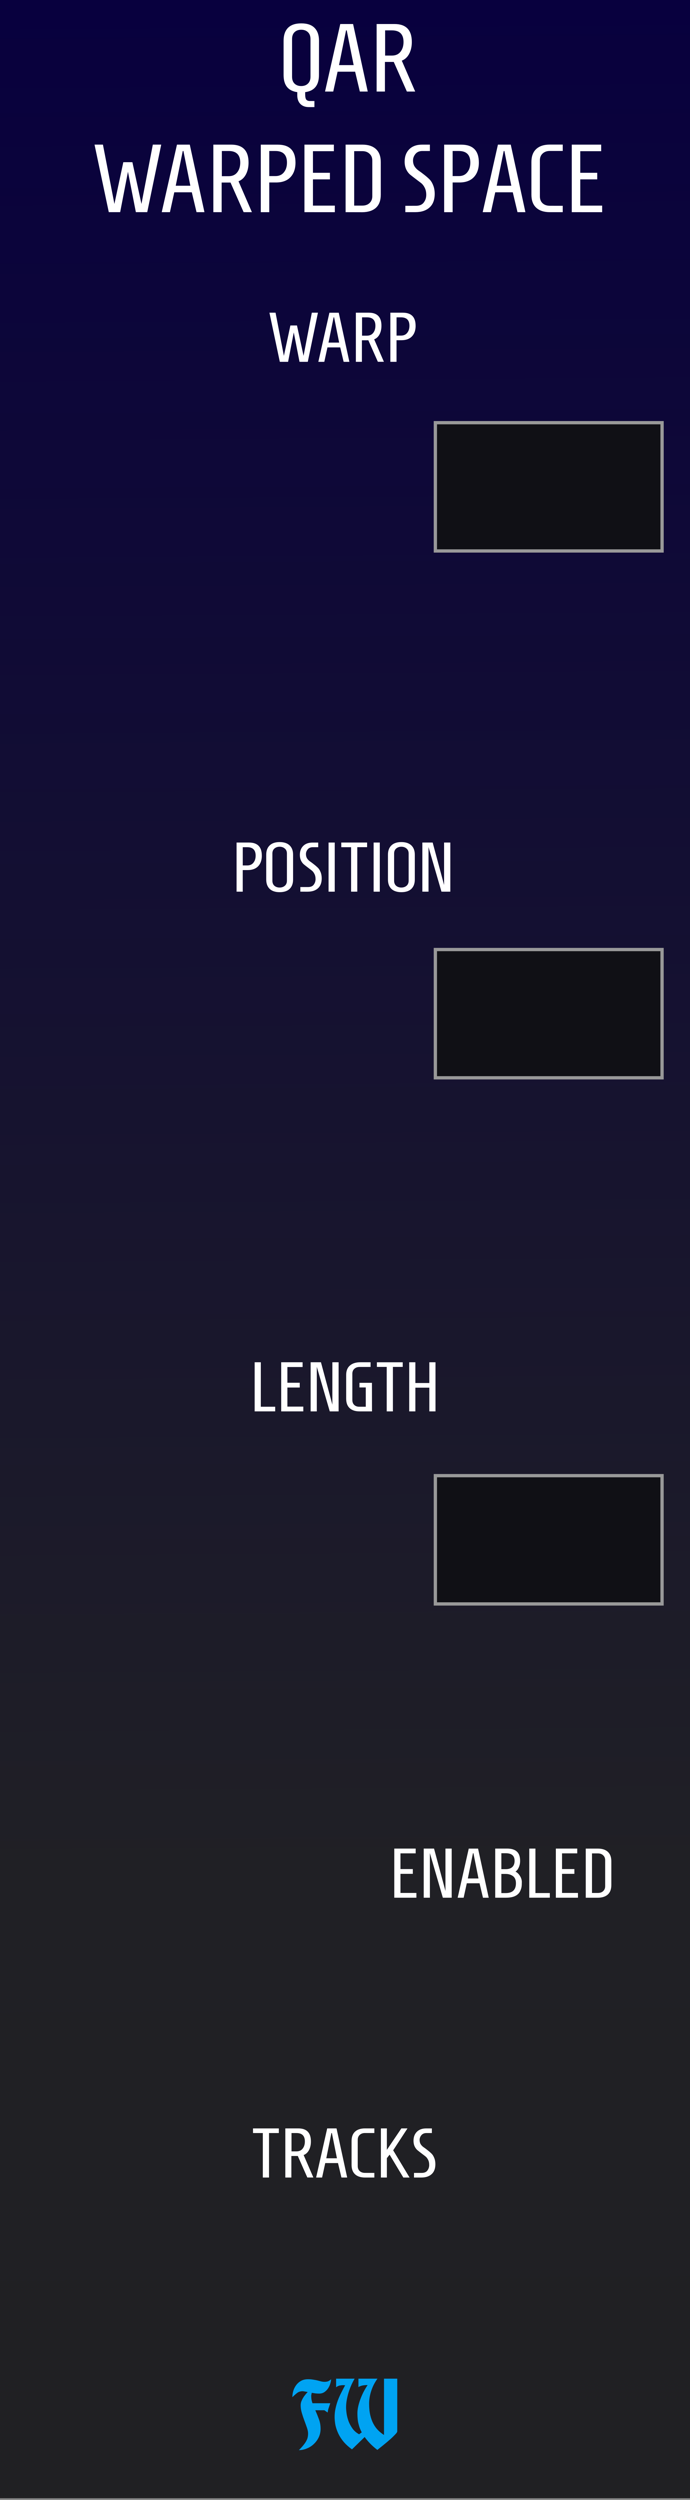 <?xml version="1.0" encoding="UTF-8" standalone="no"?>
<svg
   xmlns:dc="http://purl.org/dc/elements/1.1/"
   xmlns:cc="http://creativecommons.org/ns#"
   xmlns:rdf="http://www.w3.org/1999/02/22-rdf-syntax-ns#"
   xmlns:svg="http://www.w3.org/2000/svg"
   xmlns="http://www.w3.org/2000/svg"
   xmlns:xlink="http://www.w3.org/1999/xlink"
   xmlns:sodipodi="http://sodipodi.sourceforge.net/DTD/sodipodi-0.dtd"
   xmlns:inkscape="http://www.inkscape.org/namespaces/inkscape"
   sodipodi:docname="QARWarpedSpaceExpander.svg"
   inkscape:version="1.0 (4035a4fb49, 2020-05-01)"
   id="svg11003"
   version="1.1"
   viewBox="0 0 27.781 100.542"
   height="380"
   width="105">
  <rect x="0" y="0" width="27.781" height="100.542" fill="#808080" stroke="none"/>
  <defs
     id="defs10997">
    <linearGradient
       id="linearGradient4047"
       inkscape:collect="always">
      <stop
         id="stop3387"
         offset="0"
         style="stop-color:#202022;stop-opacity:1;" />
      <stop
         id="stop3388"
         offset=".3"
         style="stop-color:#202025;stop-opacity:1;" />
      <stop
         id="stop3389"
         offset="1"
         style="stop-color:#08003e;stop-opacity:1;" />
    </linearGradient>
    <linearGradient
       gradientTransform="matrix(0.582,0,0,1,14.707,0)"
       gradientUnits="userSpaceOnUse"
       y2="50.462"
       x2="35.22"
       y1="158.333"
       x1="35.418"
       id="linearGradient4049"
       xlink:href="#linearGradient4047"
       inkscape:collect="always" />
  </defs>
  <sodipodi:namedview
     inkscape:document-rotation="0"
     showguides="false"
     units="px"
     inkscape:window-maximized="1"
     inkscape:window-y="-6"
     inkscape:window-x="-6"
     inkscape:window-height="1058"
     inkscape:window-width="1920"
     fit-margin-bottom="0"
     fit-margin-right="0"
     fit-margin-left="0"
     fit-margin-top="0"
     showgrid="false"
     inkscape:current-layer="layer1"
     inkscape:document-units="px"
     inkscape:cy="195.87134"
     inkscape:cx="-33.850675"
     inkscape:zoom="2"
     inkscape:pageshadow="2"
     inkscape:pageopacity="0.0"
     borderopacity="1.0"
     bordercolor="#666666"
     pagecolor="#ffffff"
     id="base" />
  <g
     transform="translate(-35.146,-50.389)"
     id="layer1"
     inkscape:groupmode="layer"
     inkscape:label="Layer 1">
    <g
       transform="matrix(0.5,0,0,1.001,17.536,-0.146)"
       id="g1644">
      <path
         inkscape:connector-curvature="0"
         id="path33493"
         d="m 35.22,50.462 h 55.562 V 150.858 h -55.562 z m 0,0"
         style="fill:url(#linearGradient4049);fill-opacity:1;fill-rule:nonzero;stroke:none;stroke-width:0.327"
         inkscape:export-filename="/home/vortico/pics/tmp/LFOs.png"
         inkscape:export-xdpi="150.22649"
         inkscape:export-ydpi="150.22649" />
    </g>
    <g
       id="text5097"
       style="font-style:normal;font-weight:normal;font-size:3.528px;line-height:1.25;font-family:sans-serif;letter-spacing:0px;word-spacing:0px;fill:#ffffff;fill-opacity:1;stroke:none;stroke-width:0.265" />
    <g
       id="text373"
       style="font-style:normal;font-variant:normal;font-weight:bold;font-stretch:normal;font-size:3.528px;line-height:1.25;font-family:Consolas;-inkscape-font-specification:'Consolas Bold';text-align:center;letter-spacing:0px;word-spacing:0px;text-anchor:middle;fill:#ffffff;fill-opacity:1;stroke:none;stroke-width:0.265" />
    <g
       id="flowRoot250"
       style="font-style:normal;font-variant:normal;font-weight:bold;font-stretch:normal;font-size:13.333px;line-height:1.25;font-family:Consolas;-inkscape-font-specification:'Consolas Bold';text-align:center;letter-spacing:0px;word-spacing:0px;text-anchor:middle;fill:#ffffff;fill-opacity:1;stroke:none" />
    <g
       id="text308"
       style="font-style:normal;font-variant:normal;font-weight:bold;font-stretch:normal;font-size:3.528px;line-height:1.25;font-family:Consolas;-inkscape-font-specification:'Consolas Bold';text-align:center;letter-spacing:0px;word-spacing:0px;text-anchor:middle;fill:#ffffff;fill-opacity:1;stroke:none;stroke-width:0.265"
       aria-label="=+">
      <path
         inkscape:connector-curvature="0"
         id="path4330"
         style="stroke-width:0.265"
         d="m 156.861,47.16 v -0.334 h 1.481 v 0.334 z m 0,0.679 v -0.334 h 1.481 v 0.334 z" />
      <path
         inkscape:connector-curvature="0"
         id="path4332"
         style="stroke-width:0.265"
         d="m 159.739,47.508 v 0.67 h -0.388 v -0.67 h -0.643 v -0.346 h 0.643 V 46.495 h 0.388 v 0.667 h 0.643 v 0.346 z" />
    </g>
    <g
       id="flowRoot53665"
       style="font-style:normal;font-variant:normal;font-weight:bold;font-stretch:normal;font-size:13.333px;line-height:1.25;font-family:Consolas;-inkscape-font-specification:'Consolas Bold';text-align:center;letter-spacing:0px;word-spacing:0px;text-anchor:middle;fill:#ffffff;fill-opacity:1;stroke:none" />
    <g
       id="text53994"
       style="font-style:normal;font-variant:normal;font-weight:bold;font-stretch:normal;font-size:3.528px;line-height:1.25;font-family:Consolas;-inkscape-font-specification:'Consolas Bold';text-align:center;letter-spacing:0px;word-spacing:0px;text-anchor:middle;fill:#ffffff;fill-opacity:1;stroke:none;stroke-width:0.265" />
    <g
       style="font-style:normal;font-variant:normal;font-weight:bold;font-stretch:normal;font-size:3.528px;line-height:1.25;font-family:Homenaje;-inkscape-font-specification:'Homenaje Bold';text-align:start;letter-spacing:0px;word-spacing:0px;text-anchor:start;fill:#ffffff;fill-opacity:1;stroke:none;stroke-width:0.265"
       id="text3885"
       aria-label="QAR
WARPED SPACE">
      <path
         id="path10130"
         style="font-style:normal;font-variant:normal;font-weight:bold;font-stretch:normal;font-size:3.881px;font-family:Homenaje;-inkscape-font-specification:'Homenaje Bold';text-align:center;text-anchor:middle;stroke-width:0.265"
         d="m 47.988,53.408 q 0,0.613 -0.555,0.687 v 0.078 q 0,0.167 0.043,0.221 0.047,0.058 0.147,0.058 h 0.182 v 0.244 h -0.229 q -0.213,0 -0.338,-0.128 Q 47.115,54.44 47.115,54.223 V 54.095 q -0.551,-0.074 -0.551,-0.687 v -1.381 q 0,-0.334 0.175,-0.516 0.179,-0.182 0.536,-0.182 0.361,0 0.536,0.182 0.179,0.182 0.179,0.516 z m -1.083,0.066 q 0,0.182 0.101,0.279 0.101,0.097 0.268,0.097 0.167,0 0.268,-0.097 0.105,-0.097 0.105,-0.279 v -1.513 q 0,-0.182 -0.105,-0.279 -0.101,-0.097 -0.268,-0.097 -0.167,0 -0.268,0.097 -0.101,0.097 -0.101,0.279 z" />
      <path
         id="path10132"
         style="font-style:normal;font-variant:normal;font-weight:bold;font-stretch:normal;font-size:3.881px;font-family:Homenaje;-inkscape-font-specification:'Homenaje Bold';text-align:center;text-anchor:middle;stroke-width:0.265"
         d="m 48.846,51.355 h 0.516 l 0.59,2.716 h -0.318 l -0.19,-0.799 h -0.706 l -0.175,0.799 h -0.33 z m 0.539,1.653 -0.279,-1.397 h -0.027 l -0.283,1.397 z" />
      <path
         id="path10134"
         style="font-style:normal;font-variant:normal;font-weight:bold;font-stretch:normal;font-size:3.881px;font-family:Homenaje;-inkscape-font-specification:'Homenaje Bold';text-align:center;text-anchor:middle;stroke-width:0.265"
         d="m 50.652,51.611 v 1.013 h 0.276 q 0.221,0 0.341,-0.151 0.124,-0.155 0.124,-0.396 0,-0.466 -0.466,-0.466 z m -0.008,1.269 v 1.191 h -0.334 v -2.716 h 0.718 q 0.699,0 0.699,0.722 0,0.272 -0.105,0.473 -0.105,0.202 -0.299,0.279 l 0.539,1.242 h -0.334 l -0.528,-1.191 z" />
      <path
         id="path10136"
         style="font-style:normal;font-variant:normal;font-weight:bold;font-stretch:normal;font-size:3.881px;font-family:Homenaje;-inkscape-font-specification:'Homenaje Bold';text-align:center;text-anchor:middle;stroke-width:0.265"
         d="m 40.111,56.912 h 0.365 l 0.365,1.68 0.458,-2.387 h 0.338 l -0.563,2.716 h -0.458 l -0.318,-1.626 -0.314,1.626 h -0.458 l -0.574,-2.716 h 0.338 l 0.462,2.387 z" />
      <path
         id="path10138"
         style="font-style:normal;font-variant:normal;font-weight:bold;font-stretch:normal;font-size:3.881px;font-family:Homenaje;-inkscape-font-specification:'Homenaje Bold';text-align:center;text-anchor:middle;stroke-width:0.265"
         d="m 42.271,56.206 h 0.516 l 0.59,2.716 h -0.318 l -0.19,-0.799 h -0.706 l -0.175,0.799 h -0.33 z m 0.539,1.653 -0.279,-1.397 h -0.027 l -0.283,1.397 z" />
      <path
         id="path10140"
         style="font-style:normal;font-variant:normal;font-weight:bold;font-stretch:normal;font-size:3.881px;font-family:Homenaje;-inkscape-font-specification:'Homenaje Bold';text-align:center;text-anchor:middle;stroke-width:0.265"
         d="m 44.078,56.462 v 1.013 h 0.276 q 0.221,0 0.341,-0.151 0.124,-0.155 0.124,-0.396 0,-0.466 -0.466,-0.466 z m -0.008,1.269 v 1.191 h -0.334 v -2.716 h 0.718 q 0.699,0 0.699,0.722 0,0.272 -0.105,0.473 -0.105,0.202 -0.299,0.279 l 0.539,1.242 H 44.955 L 44.427,57.731 Z" />
      <path
         id="path10142"
         style="font-style:normal;font-variant:normal;font-weight:bold;font-stretch:normal;font-size:3.881px;font-family:Homenaje;-inkscape-font-specification:'Homenaje Bold';text-align:center;text-anchor:middle;stroke-width:0.265"
         d="m 45.987,56.462 v 1.009 h 0.248 q 0.221,0 0.341,-0.151 0.124,-0.151 0.124,-0.392 0,-0.466 -0.466,-0.466 z m 1.056,0.466 q 0,0.376 -0.206,0.59 -0.202,0.21 -0.578,0.21 h -0.272 v 1.195 h -0.341 v -2.716 h 0.687 q 0.71,0 0.71,0.722 z" />
      <path
         id="path10144"
         style="font-style:normal;font-variant:normal;font-weight:bold;font-stretch:normal;font-size:3.881px;font-family:Homenaje;-inkscape-font-specification:'Homenaje Bold';text-align:center;text-anchor:middle;stroke-width:0.265"
         d="m 47.404,58.922 v -2.716 h 1.184 v 0.264 h -0.842 v 0.869 h 0.683 v 0.264 h -0.683 v 1.056 h 0.881 v 0.264 z" />
      <path
         id="path10146"
         style="font-style:normal;font-variant:normal;font-weight:bold;font-stretch:normal;font-size:3.881px;font-family:Homenaje;-inkscape-font-specification:'Homenaje Bold';text-align:center;text-anchor:middle;stroke-width:0.265"
         d="m 49.406,58.658 h 0.33 q 0.179,0 0.287,-0.101 0.113,-0.105 0.113,-0.276 v -1.436 q 0,-0.171 -0.113,-0.272 -0.109,-0.105 -0.287,-0.105 h -0.33 z m -0.345,0.264 v -2.716 h 0.675 q 0.353,0 0.547,0.179 0.194,0.179 0.194,0.524 v 1.312 q 0,0.345 -0.194,0.524 -0.194,0.175 -0.547,0.179 z" />
      <path
         id="path10148"
         style="font-style:normal;font-variant:normal;font-weight:bold;font-stretch:normal;font-size:3.881px;font-family:Homenaje;-inkscape-font-specification:'Homenaje Bold';text-align:center;text-anchor:middle;stroke-width:0.265"
         d="m 51.889,58.666 q 0.221,0 0.318,-0.132 0.101,-0.132 0.101,-0.307 0,-0.175 -0.066,-0.295 -0.062,-0.124 -0.159,-0.194 -0.097,-0.074 -0.21,-0.159 -0.113,-0.085 -0.21,-0.163 -0.097,-0.081 -0.163,-0.217 -0.062,-0.136 -0.062,-0.31 0,-0.31 0.186,-0.497 0.186,-0.186 0.516,-0.186 h 0.314 v 0.256 h -0.299 q -0.186,0 -0.283,0.12 -0.097,0.12 -0.097,0.26 0,0.14 0.062,0.241 0.066,0.101 0.163,0.167 0.097,0.066 0.21,0.155 0.116,0.089 0.213,0.182 0.097,0.089 0.159,0.244 0.066,0.155 0.066,0.353 0,0.365 -0.21,0.551 -0.206,0.186 -0.567,0.186 H 51.466 V 58.666 Z" />
      <path
         id="path10150"
         style="font-style:normal;font-variant:normal;font-weight:bold;font-stretch:normal;font-size:3.881px;font-family:Homenaje;-inkscape-font-specification:'Homenaje Bold';text-align:center;text-anchor:middle;stroke-width:0.265"
         d="m 53.37,56.462 v 1.009 h 0.248 q 0.221,0 0.341,-0.151 0.124,-0.151 0.124,-0.392 0,-0.466 -0.466,-0.466 z m 1.056,0.466 q 0,0.376 -0.206,0.59 -0.202,0.21 -0.578,0.21 h -0.272 v 1.195 h -0.341 v -2.716 h 0.687 q 0.71,0 0.71,0.722 z" />
      <path
         id="path10152"
         style="font-style:normal;font-variant:normal;font-weight:bold;font-stretch:normal;font-size:3.881px;font-family:Homenaje;-inkscape-font-specification:'Homenaje Bold';text-align:center;text-anchor:middle;stroke-width:0.265"
         d="m 55.194,56.206 h 0.516 l 0.59,2.716 h -0.318 l -0.19,-0.799 h -0.706 l -0.175,0.799 h -0.33 z m 0.539,1.653 -0.279,-1.397 h -0.027 l -0.283,1.397 z" />
      <path
         id="path10154"
         style="font-style:normal;font-variant:normal;font-weight:bold;font-stretch:normal;font-size:3.881px;font-family:Homenaje;-inkscape-font-specification:'Homenaje Bold';text-align:center;text-anchor:middle;stroke-width:0.265"
         d="m 57.803,58.666 v 0.256 h -0.52 q -0.353,0 -0.547,-0.179 -0.194,-0.179 -0.194,-0.524 v -1.312 q 0,-0.345 0.194,-0.524 0.194,-0.179 0.547,-0.179 h 0.52 v 0.256 h -0.52 q -0.179,0 -0.291,0.105 -0.109,0.101 -0.109,0.272 v 1.451 q 0,0.171 0.109,0.276 0.113,0.101 0.291,0.101 z" />
      <path
         id="path10156"
         style="font-style:normal;font-variant:normal;font-weight:bold;font-stretch:normal;font-size:3.881px;font-family:Homenaje;-inkscape-font-specification:'Homenaje Bold';text-align:center;text-anchor:middle;stroke-width:0.265"
         d="m 58.167,58.922 v -2.716 h 1.184 v 0.264 h -0.842 v 0.869 h 0.683 v 0.264 h -0.683 v 1.056 h 0.881 v 0.264 z" />
    </g>
    <g
       style="font-style:normal;font-variant:normal;font-weight:bold;font-stretch:normal;font-size:13.333px;line-height:1.25;font-family:Consolas;-inkscape-font-specification:'Consolas Bold';text-align:center;letter-spacing:0px;word-spacing:0px;text-anchor:middle;fill:#000000;fill-opacity:1;stroke:none"
       id="flowRoot1015"
       transform="matrix(0.265,0,0,0.265,35.146,50.389)" />
    <g
       style="font-style:normal;font-variant:normal;font-weight:bold;font-stretch:normal;font-size:3.528px;line-height:1.25;font-family:Homenaje;-inkscape-font-specification:'Homenaje Bold';letter-spacing:0px;word-spacing:0px;fill:#ffffff;fill-opacity:1;stroke:none;stroke-width:0.265"
       id="text5443-7-5"
       aria-label="WARP">
      <path
         id="path10120"
         style="font-style:normal;font-variant:normal;font-weight:bold;font-stretch:normal;font-size:2.822px;font-family:Homenaje;-inkscape-font-specification:'Homenaje Bold';stroke-width:0.265"
         d="m 46.838,63.479 h 0.265 l 0.265,1.222 0.333,-1.736 h 0.246 l -0.409,1.976 h -0.333 l -0.231,-1.183 -0.229,1.183 h -0.333 l -0.418,-1.976 h 0.246 l 0.336,1.736 z" />
      <path
         id="path10122"
         style="font-style:normal;font-variant:normal;font-weight:bold;font-stretch:normal;font-size:2.822px;font-family:Homenaje;-inkscape-font-specification:'Homenaje Bold';stroke-width:0.265"
         d="m 48.409,62.966 h 0.375 l 0.429,1.976 h -0.231 l -0.138,-0.581 h -0.514 l -0.127,0.581 h -0.24 z m 0.392,1.202 -0.203,-1.016 h -0.02 l -0.206,1.016 z" />
      <path
         id="path10124"
         style="font-style:normal;font-variant:normal;font-weight:bold;font-stretch:normal;font-size:2.822px;font-family:Homenaje;-inkscape-font-specification:'Homenaje Bold';stroke-width:0.265"
         d="m 49.723,63.152 v 0.737 h 0.2 q 0.161,0 0.248,-0.11 0.09,-0.113 0.09,-0.288 0,-0.339 -0.339,-0.339 z m -0.006,0.923 v 0.866 h -0.243 v -1.976 h 0.522 q 0.508,0 0.508,0.525 0,0.198 -0.076,0.344 -0.076,0.147 -0.217,0.203 l 0.392,0.903 h -0.243 l -0.384,-0.866 z" />
      <path
         id="path10126"
         style="font-style:normal;font-variant:normal;font-weight:bold;font-stretch:normal;font-size:2.822px;font-family:Homenaje;-inkscape-font-specification:'Homenaje Bold';stroke-width:0.265"
         d="m 51.112,63.152 v 0.734 h 0.181 q 0.161,0 0.248,-0.11 0.09,-0.11 0.09,-0.285 0,-0.339 -0.339,-0.339 z m 0.768,0.339 q 0,0.274 -0.15,0.429 -0.147,0.152 -0.421,0.152 h -0.198 v 0.869 h -0.248 v -1.976 h 0.5 q 0.516,0 0.516,0.525 z" />
    </g>
    <g
       style="font-style:normal;font-variant:normal;font-weight:bold;font-stretch:normal;font-size:13.333px;line-height:1.25;font-family:Arial;-inkscape-font-specification:'Arial Bold';text-align:center;letter-spacing:0px;word-spacing:0px;text-anchor:middle;fill:#000000;fill-opacity:1;stroke:none"
       id="flowRoot1633" />
    <g
       style="font-style:normal;font-variant:normal;font-weight:bold;font-stretch:normal;font-size:3.528px;line-height:1.25;font-family:Homenaje;-inkscape-font-specification:'Homenaje Bold';letter-spacing:0px;word-spacing:0px;fill:#ffffff;fill-opacity:1;stroke:none;stroke-width:0.265"
       id="text5443-7-5-4-2"
       aria-label="POSITION">
      <path
         id="path10102"
         style="font-style:normal;font-variant:normal;font-weight:bold;font-stretch:normal;font-size:2.822px;font-family:Homenaje;-inkscape-font-specification:'Homenaje Bold';stroke-width:0.265"
         d="m 44.92,84.462 v 0.734 h 0.181 q 0.161,0 0.248,-0.11 0.09,-0.11 0.09,-0.285 0,-0.339 -0.339,-0.339 z m 0.768,0.339 q 0,0.274 -0.15,0.429 -0.147,0.152 -0.421,0.152 h -0.198 v 0.869 H 44.671 V 84.275 h 0.5 q 0.516,0 0.516,0.525 z" />
      <path
         id="path10104"
         style="font-style:normal;font-variant:normal;font-weight:bold;font-stretch:normal;font-size:2.822px;font-family:Homenaje;-inkscape-font-specification:'Homenaje Bold';stroke-width:0.265"
         d="m 46.946,85.763 q 0,0.24 -0.138,0.375 -0.138,0.133 -0.404,0.133 -0.262,0 -0.401,-0.133 -0.138,-0.135 -0.138,-0.375 v -0.999 q 0,-0.24 0.138,-0.373 0.138,-0.135 0.401,-0.135 0.265,0 0.404,0.135 0.138,0.133 0.138,0.373 z m -0.833,0.048 q 0,0.13 0.082,0.203 0.085,0.071 0.209,0.071 0.124,0 0.209,-0.071 0.085,-0.073 0.085,-0.203 v -1.095 q 0,-0.13 -0.085,-0.2 -0.085,-0.073 -0.209,-0.073 -0.124,0 -0.209,0.073 -0.082,0.071 -0.082,0.2 z" />
      <path
         id="path10106"
         style="font-style:normal;font-variant:normal;font-weight:bold;font-stretch:normal;font-size:2.822px;font-family:Homenaje;-inkscape-font-specification:'Homenaje Bold';stroke-width:0.265"
         d="m 47.547,86.065 q 0.161,0 0.231,-0.096 0.073,-0.096 0.073,-0.223 0,-0.127 -0.048,-0.214 -0.045,-0.09 -0.116,-0.141 -0.071,-0.054 -0.152,-0.116 -0.082,-0.062 -0.152,-0.119 -0.071,-0.059 -0.119,-0.158 -0.045,-0.099 -0.045,-0.226 0,-0.226 0.135,-0.361 0.135,-0.135 0.375,-0.135 h 0.229 v 0.186 h -0.217 q -0.135,0 -0.206,0.087 -0.071,0.087 -0.071,0.189 0,0.102 0.045,0.175 0.048,0.073 0.119,0.121 0.071,0.048 0.152,0.113 0.085,0.065 0.155,0.133 0.071,0.065 0.116,0.178 0.048,0.113 0.048,0.257 0,0.265 -0.152,0.401 -0.15,0.135 -0.412,0.135 H 47.239 v -0.186 z" />
      <path
         id="path10108"
         style="font-style:normal;font-variant:normal;font-weight:bold;font-stretch:normal;font-size:2.822px;font-family:Homenaje;-inkscape-font-specification:'Homenaje Bold';stroke-width:0.265"
         d="M 48.375,86.251 V 84.275 h 0.248 v 1.976 z" />
      <path
         id="path10110"
         style="font-style:normal;font-variant:normal;font-weight:bold;font-stretch:normal;font-size:2.822px;font-family:Homenaje;-inkscape-font-specification:'Homenaje Bold';stroke-width:0.265"
         d="M 49.282,86.251 V 84.462 H 48.887 V 84.275 h 1.039 v 0.186 h -0.395 v 1.789 z" />
      <path
         id="path10112"
         style="font-style:normal;font-variant:normal;font-weight:bold;font-stretch:normal;font-size:2.822px;font-family:Homenaje;-inkscape-font-specification:'Homenaje Bold';stroke-width:0.265"
         d="M 50.189,86.251 V 84.275 h 0.248 v 1.976 z" />
      <path
         id="path10114"
         style="font-style:normal;font-variant:normal;font-weight:bold;font-stretch:normal;font-size:2.822px;font-family:Homenaje;-inkscape-font-specification:'Homenaje Bold';stroke-width:0.265"
         d="m 51.847,85.763 q 0,0.24 -0.138,0.375 -0.138,0.133 -0.404,0.133 -0.262,0 -0.401,-0.133 -0.138,-0.135 -0.138,-0.375 v -0.999 q 0,-0.24 0.138,-0.373 0.138,-0.135 0.401,-0.135 0.265,0 0.404,0.135 0.138,0.133 0.138,0.373 z m -0.833,0.048 q 0,0.13 0.082,0.203 0.085,0.071 0.209,0.071 0.124,0 0.209,-0.071 0.085,-0.073 0.085,-0.203 v -1.095 q 0,-0.13 -0.085,-0.2 -0.085,-0.073 -0.209,-0.073 -0.124,0 -0.209,0.073 -0.082,0.071 -0.082,0.2 z" />
      <path
         id="path10116"
         style="font-style:normal;font-variant:normal;font-weight:bold;font-stretch:normal;font-size:2.822px;font-family:Homenaje;-inkscape-font-specification:'Homenaje Bold';stroke-width:0.265"
         d="m 53.277,86.251 h -0.356 l -0.522,-1.795 v 1.795 H 52.151 V 84.275 h 0.415 l 0.46,1.707 V 84.275 h 0.251 z" />
    </g>
    <g
       style="font-style:normal;font-variant:normal;font-weight:bold;font-stretch:normal;font-size:3.538px;line-height:1.25;font-family:Consolas;-inkscape-font-specification:'Consolas Bold';text-align:start;letter-spacing:0px;word-spacing:0px;text-anchor:start;fill:#00a3f2;fill-opacity:1;stroke:none;stroke-width:0.265"
       id="text3885-7"
       transform="scale(1.003,0.997)"
       aria-label="FW">
      <path
         id="path10097"
         style="font-style:normal;font-variant:normal;font-weight:normal;font-stretch:normal;font-family:'Bradley Gratis';-inkscape-font-specification:'Bradley Gratis';text-align:start;text-anchor:start;fill:#00a3f2;fill-opacity:1;stroke-width:0.265"
         d="m 47.037,149.379 q 0.12,-0.12 0.191,-0.212 0.074,-0.092 0.113,-0.17 0.042,-0.078 0.053,-0.145 0.014,-0.071 0.014,-0.149 0,-0.096 -0.046,-0.23 -0.046,-0.134 -0.103,-0.287 -0.057,-0.152 -0.103,-0.311 -0.046,-0.159 -0.046,-0.304 0,-0.078 0.025,-0.152 0.028,-0.074 0.067,-0.142 0.042,-0.071 0.092,-0.131 0.05,-0.064 0.099,-0.113 -0.071,-0.014 -0.124,-0.021 -0.053,-0.011 -0.078,-0.011 -0.131,0 -0.223,0.071 -0.088,0.067 -0.191,0.17 0,-0.12 0.035,-0.248 0.039,-0.131 0.117,-0.237 0.078,-0.106 0.195,-0.173 0.12,-0.067 0.283,-0.067 0.113,0 0.209,0.018 0.099,0.014 0.18,0.035 0.081,0.021 0.149,0.039 0.067,0.014 0.12,0.014 0.081,0 0.142,-0.021 0.064,-0.025 0.124,-0.085 0,0.078 -0.032,0.177 -0.028,0.099 -0.088,0.191 -0.057,0.088 -0.149,0.152 -0.092,0.06 -0.212,0.06 -0.06,0 -0.138,-0.007 -0.074,-0.011 -0.156,-0.025 -0.007,0.025 -0.011,0.046 -0.004,0.021 -0.007,0.039 -0.004,0.021 -0.004,0.039 0,0.078 0.011,0.152 0.014,0.071 0.039,0.145 h 0.715 l -0.081,0.241 q -0.011,0.046 -0.014,0.067 -0.004,0.021 -0.011,0.067 l -0.131,-0.092 h -0.364 q 0.078,0.177 0.145,0.361 0.067,0.18 0.067,0.386 0,0.184 -0.074,0.343 -0.074,0.156 -0.198,0.272 -0.12,0.117 -0.28,0.18 -0.156,0.067 -0.322,0.067 z" />
      <path
         id="path10099"
         style="font-style:normal;font-variant:normal;font-weight:normal;font-stretch:normal;font-family:'Bradley Gratis';-inkscape-font-specification:'Bradley Gratis';text-align:start;text-anchor:start;fill:#00a3f2;fill-opacity:1;stroke-width:0.265"
         d="m 49.17,149.347 q -0.191,-0.138 -0.326,-0.294 -0.134,-0.159 -0.216,-0.329 -0.081,-0.17 -0.12,-0.343 -0.035,-0.177 -0.035,-0.347 0,-0.166 0.035,-0.329 0.035,-0.166 0.092,-0.326 0.06,-0.163 0.138,-0.315 0.078,-0.156 0.159,-0.304 h -0.021 q -0.011,0 -0.025,0 -0.011,-0.004 -0.028,-0.004 -0.057,0 -0.138,0.014 -0.078,0.014 -0.152,0.071 V 146.495 h 0.743 q -0.092,0.159 -0.159,0.322 -0.064,0.159 -0.106,0.311 -0.039,0.149 -0.06,0.283 -0.018,0.131 -0.018,0.237 0,0.106 0.021,0.255 0.021,0.149 0.078,0.308 0.06,0.156 0.159,0.297 0.103,0.142 0.265,0.23 l 0.106,-0.078 q -0.064,-0.12 -0.099,-0.23 -0.035,-0.113 -0.053,-0.212 -0.014,-0.099 -0.018,-0.18 -0.004,-0.085 -0.004,-0.152 0,-0.11 0.028,-0.248 0.028,-0.138 0.081,-0.287 0.053,-0.149 0.127,-0.301 0.078,-0.152 0.173,-0.297 -0.134,0 -0.223,0.021 -0.085,0.021 -0.145,0.06 V 146.495 h 0.764 q -0.064,0.088 -0.127,0.202 -0.06,0.11 -0.106,0.241 -0.046,0.127 -0.074,0.272 -0.028,0.145 -0.028,0.297 0,0.258 0.046,0.46 0.046,0.198 0.127,0.35 0.081,0.152 0.191,0.262 0.11,0.11 0.234,0.188 V 146.495 h 0.531 v 2.127 q 0,0.025 -0.035,0.071 -0.035,0.043 -0.092,0.099 -0.053,0.057 -0.127,0.124 -0.071,0.064 -0.145,0.127 -0.177,0.149 -0.4,0.326 -0.173,-0.134 -0.297,-0.265 -0.124,-0.131 -0.212,-0.255 z" />
    </g>
    <g
       style="font-style:normal;font-variant:normal;font-weight:bold;font-stretch:normal;font-size:3.528px;line-height:1.25;font-family:Homenaje;-inkscape-font-specification:'Homenaje Bold';letter-spacing:0px;word-spacing:0px;fill:#ffffff;fill-opacity:1;stroke:none;stroke-width:0.265"
       id="text5443-7-5-4-2-0"
       aria-label="TRACKS">
      <path
         id="path10084"
         style="font-style:normal;font-variant:normal;font-weight:bold;font-stretch:normal;font-size:2.822px;font-family:Homenaje;-inkscape-font-specification:'Homenaje Bold';stroke-width:0.265"
         d="m 45.728,137.966 v -1.789 h -0.395 v -0.186 h 1.039 v 0.186 h -0.395 v 1.789 z" />
      <path
         id="path10086"
         style="font-style:normal;font-variant:normal;font-weight:bold;font-stretch:normal;font-size:2.822px;font-family:Homenaje;-inkscape-font-specification:'Homenaje Bold';stroke-width:0.265"
         d="m 46.883,136.177 v 0.737 h 0.2 q 0.161,0 0.248,-0.11 0.09,-0.113 0.09,-0.288 0,-0.339 -0.339,-0.339 z m -0.006,0.923 v 0.866 h -0.243 v -1.976 h 0.522 q 0.508,0 0.508,0.525 0,0.198 -0.076,0.344 -0.076,0.147 -0.217,0.203 l 0.392,0.903 h -0.243 l -0.384,-0.866 z" />
      <path
         id="path10088"
         style="font-style:normal;font-variant:normal;font-weight:bold;font-stretch:normal;font-size:2.822px;font-family:Homenaje;-inkscape-font-specification:'Homenaje Bold';stroke-width:0.265"
         d="m 48.32,135.99 h 0.375 l 0.429,1.976 h -0.231 l -0.138,-0.581 h -0.514 l -0.127,0.581 H 47.874 Z m 0.392,1.202 -0.203,-1.016 h -0.02 l -0.206,1.016 z" />
      <path
         id="path10090"
         style="font-style:normal;font-variant:normal;font-weight:bold;font-stretch:normal;font-size:2.822px;font-family:Homenaje;-inkscape-font-specification:'Homenaje Bold';stroke-width:0.265"
         d="m 50.218,137.78 v 0.186 h -0.378 q -0.257,0 -0.398,-0.13 -0.141,-0.13 -0.141,-0.381 v -0.954 q 0,-0.251 0.141,-0.381 0.141,-0.13 0.398,-0.13 h 0.378 v 0.186 h -0.378 q -0.13,0 -0.212,0.076 -0.079,0.073 -0.079,0.198 v 1.056 q 0,0.124 0.079,0.2 0.082,0.073 0.212,0.073 z" />
      <path
         id="path10092"
         style="font-style:normal;font-variant:normal;font-weight:bold;font-stretch:normal;font-size:2.822px;font-family:Homenaje;-inkscape-font-specification:'Homenaje Bold';stroke-width:0.265"
         d="m 50.722,137.966 h -0.24 v -1.976 h 0.24 v 0.864 l 0.584,-0.864 h 0.246 l -0.576,0.881 0.66,1.095 h -0.251 l -0.553,-0.92 -0.11,0.141 z" />
      <path
         id="path10094"
         style="font-style:normal;font-variant:normal;font-weight:bold;font-stretch:normal;font-size:2.822px;font-family:Homenaje;-inkscape-font-specification:'Homenaje Bold';stroke-width:0.265"
         d="m 52.123,137.78 q 0.161,0 0.231,-0.096 0.073,-0.096 0.073,-0.223 0,-0.127 -0.048,-0.214 -0.045,-0.09 -0.116,-0.141 -0.071,-0.054 -0.152,-0.116 -0.082,-0.062 -0.152,-0.119 -0.071,-0.059 -0.119,-0.158 -0.045,-0.099 -0.045,-0.226 0,-0.226 0.135,-0.361 0.135,-0.135 0.375,-0.135 h 0.229 v 0.186 h -0.217 q -0.135,0 -0.206,0.087 -0.071,0.087 -0.071,0.189 0,0.102 0.045,0.175 0.048,0.073 0.119,0.121 0.071,0.048 0.152,0.113 0.085,0.065 0.155,0.133 0.071,0.065 0.116,0.178 0.048,0.113 0.048,0.257 0,0.265 -0.152,0.401 -0.15,0.135 -0.412,0.135 h -0.296 v -0.186 z" />
    </g>
    <g
       style="font-style:normal;font-variant:normal;font-weight:bold;font-stretch:normal;font-size:3.528px;line-height:1.25;font-family:Homenaje;-inkscape-font-specification:'Homenaje Bold';letter-spacing:0px;word-spacing:0px;fill:#ffffff;fill-opacity:1;stroke:none;stroke-width:0.265"
       id="text5443-7-5-4-2-4"
       aria-label="LENGTH">
      <path
         id="path10071"
         style="font-style:normal;font-variant:normal;font-weight:bold;font-stretch:normal;font-size:2.822px;font-family:Homenaje;-inkscape-font-specification:'Homenaje Bold';stroke-width:0.265"
         d="m 45.399,107.153 v -1.976 h 0.248 v 1.789 h 0.579 v 0.186 z" />
      <path
         id="path10073"
         style="font-style:normal;font-variant:normal;font-weight:bold;font-stretch:normal;font-size:2.822px;font-family:Homenaje;-inkscape-font-specification:'Homenaje Bold';stroke-width:0.265"
         d="m 46.468,107.153 v -1.976 h 0.861 v 0.192 h -0.612 v 0.632 h 0.497 v 0.192 h -0.497 v 0.768 h 0.641 v 0.192 z" />
      <path
         id="path10075"
         style="font-style:normal;font-variant:normal;font-weight:bold;font-stretch:normal;font-size:2.822px;font-family:Homenaje;-inkscape-font-specification:'Homenaje Bold';stroke-width:0.265"
         d="m 48.779,107.153 h -0.356 l -0.522,-1.795 v 1.795 h -0.248 v -1.976 h 0.415 l 0.46,1.707 v -1.707 h 0.251 z" />
      <path
         id="path10077"
         style="font-style:normal;font-variant:normal;font-weight:bold;font-stretch:normal;font-size:2.822px;font-family:Homenaje;-inkscape-font-specification:'Homenaje Bold';stroke-width:0.265"
         d="m 50.123,107.153 h -0.5 q -0.257,0 -0.398,-0.13 -0.141,-0.13 -0.141,-0.381 v -0.957 q 0,-0.248 0.152,-0.378 0.152,-0.13 0.415,-0.13 h 0.415 v 0.189 h -0.443 q -0.13,0 -0.212,0.076 -0.079,0.073 -0.079,0.198 v 1.053 q 0,0.127 0.076,0.2 0.076,0.073 0.203,0.073 h 0.262 v -0.776 h -0.254 v -0.186 h 0.502 z" />
      <path
         id="path10079"
         style="font-style:normal;font-variant:normal;font-weight:bold;font-stretch:normal;font-size:2.822px;font-family:Homenaje;-inkscape-font-specification:'Homenaje Bold';stroke-width:0.265"
         d="m 50.716,107.153 v -1.789 h -0.395 v -0.186 h 1.039 v 0.186 h -0.395 v 1.789 z" />
      <path
         id="path10081"
         style="font-style:normal;font-variant:normal;font-weight:bold;font-stretch:normal;font-size:2.822px;font-family:Homenaje;-inkscape-font-specification:'Homenaje Bold';stroke-width:0.265"
         d="m 52.432,106.199 h -0.562 v 0.954 h -0.248 v -1.976 h 0.248 v 0.835 h 0.562 v -0.835 h 0.248 v 1.976 h -0.248 z" />
    </g>
    <g
       style="font-style:normal;font-variant:normal;font-weight:bold;font-stretch:normal;font-size:3.528px;line-height:1.25;font-family:Homenaje;-inkscape-font-specification:'Homenaje Bold';letter-spacing:0px;word-spacing:0px;fill:#ffffff;fill-opacity:1;stroke:none;stroke-width:0.265"
       id="text5443-7-5-4-2-0-8"
       aria-label="ENABLED">
      <path
         id="path10056"
         style="font-style:normal;font-variant:normal;font-weight:bold;font-stretch:normal;font-size:2.822px;font-family:Homenaje;-inkscape-font-specification:'Homenaje Bold';stroke-width:0.265"
         d="m 51.021,126.712 v -1.976 h 0.861 v 0.192 h -0.612 v 0.632 h 0.497 v 0.192 h -0.497 v 0.768 h 0.641 v 0.192 z" />
      <path
         id="path10058"
         style="font-style:normal;font-variant:normal;font-weight:bold;font-stretch:normal;font-size:2.822px;font-family:Homenaje;-inkscape-font-specification:'Homenaje Bold';stroke-width:0.265"
         d="m 53.332,126.712 h -0.356 l -0.522,-1.795 v 1.795 h -0.248 v -1.976 h 0.415 l 0.46,1.707 v -1.707 h 0.251 z" />
      <path
         id="path10060"
         style="font-style:normal;font-variant:normal;font-weight:bold;font-stretch:normal;font-size:2.822px;font-family:Homenaje;-inkscape-font-specification:'Homenaje Bold';stroke-width:0.265"
         d="m 54.019,124.737 h 0.375 l 0.429,1.976 h -0.231 l -0.138,-0.581 h -0.514 l -0.127,0.581 h -0.24 z m 0.392,1.202 -0.203,-1.016 h -0.02 l -0.206,1.016 z" />
      <path
         id="path10062"
         style="font-style:normal;font-variant:normal;font-weight:bold;font-stretch:normal;font-size:2.822px;font-family:Homenaje;-inkscape-font-specification:'Homenaje Bold';stroke-width:0.265"
         d="m 55.332,124.923 v 0.641 h 0.178 q 0.169,0 0.262,-0.085 0.093,-0.087 0.093,-0.251 0,-0.305 -0.356,-0.305 z m 0.57,0.739 q 0.11,0.059 0.181,0.178 0.073,0.119 0.073,0.24 0,0.121 -0.011,0.195 -0.011,0.073 -0.051,0.161 -0.037,0.085 -0.104,0.141 -0.152,0.135 -0.468,0.135 h -0.437 v -1.976 h 0.48 q 0.262,0 0.392,0.121 0.13,0.119 0.13,0.375 0,0.141 -0.054,0.26 -0.051,0.116 -0.13,0.169 z m -0.395,0.864 q 0.412,0 0.412,-0.395 0,-0.2 -0.121,-0.288 -0.121,-0.087 -0.288,-0.087 h -0.178 v 0.77 z" />
      <path
         id="path10064"
         style="font-style:normal;font-variant:normal;font-weight:bold;font-stretch:normal;font-size:2.822px;font-family:Homenaje;-inkscape-font-specification:'Homenaje Bold';stroke-width:0.265"
         d="m 56.456,126.712 v -1.976 h 0.248 v 1.789 h 0.579 v 0.186 z" />
      <path
         id="path10066"
         style="font-style:normal;font-variant:normal;font-weight:bold;font-stretch:normal;font-size:2.822px;font-family:Homenaje;-inkscape-font-specification:'Homenaje Bold';stroke-width:0.265"
         d="m 57.526,126.712 v -1.976 h 0.861 v 0.192 h -0.612 v 0.632 h 0.497 v 0.192 h -0.497 v 0.768 h 0.641 v 0.192 z" />
      <path
         id="path10068"
         style="font-style:normal;font-variant:normal;font-weight:bold;font-stretch:normal;font-size:2.822px;font-family:Homenaje;-inkscape-font-specification:'Homenaje Bold';stroke-width:0.265"
         d="m 58.981,126.521 h 0.24 q 0.13,0 0.209,-0.073 0.082,-0.076 0.082,-0.2 v -1.044 q 0,-0.124 -0.082,-0.198 -0.079,-0.076 -0.209,-0.076 h -0.24 z m -0.251,0.192 v -1.976 h 0.491 q 0.257,0 0.398,0.13 0.141,0.13 0.141,0.381 v 0.954 q 0,0.251 -0.141,0.381 -0.141,0.127 -0.398,0.13 z" />
    </g>
    <path
       d="m 52.675,67.389 h 9.128 v 5.159 h -9.128 z"
       style="fill:#101015;fill-opacity:1;stroke:#999999;stroke-width:0.132;stroke-miterlimit:4;stroke-dasharray:none;stroke-opacity:1"
       id="rect6948-0-8-7" />
    <path
       id="rect6948-0-8-7-9"
       style="fill:#101015;fill-opacity:1;stroke:#999999;stroke-width:0.132;stroke-miterlimit:4;stroke-dasharray:none;stroke-opacity:1"
       d="m 52.675,88.578 h 9.127 v 5.159 h -9.127 z" />
    <path
       id="rect6948-0-8-7-2"
       style="fill:#101015;fill-opacity:1;stroke:#999999;stroke-width:0.132;stroke-miterlimit:4;stroke-dasharray:none;stroke-opacity:1"
       d="m 52.675,109.738 h 9.127 v 5.159 h -9.127 z" />
  </g>
</svg>
